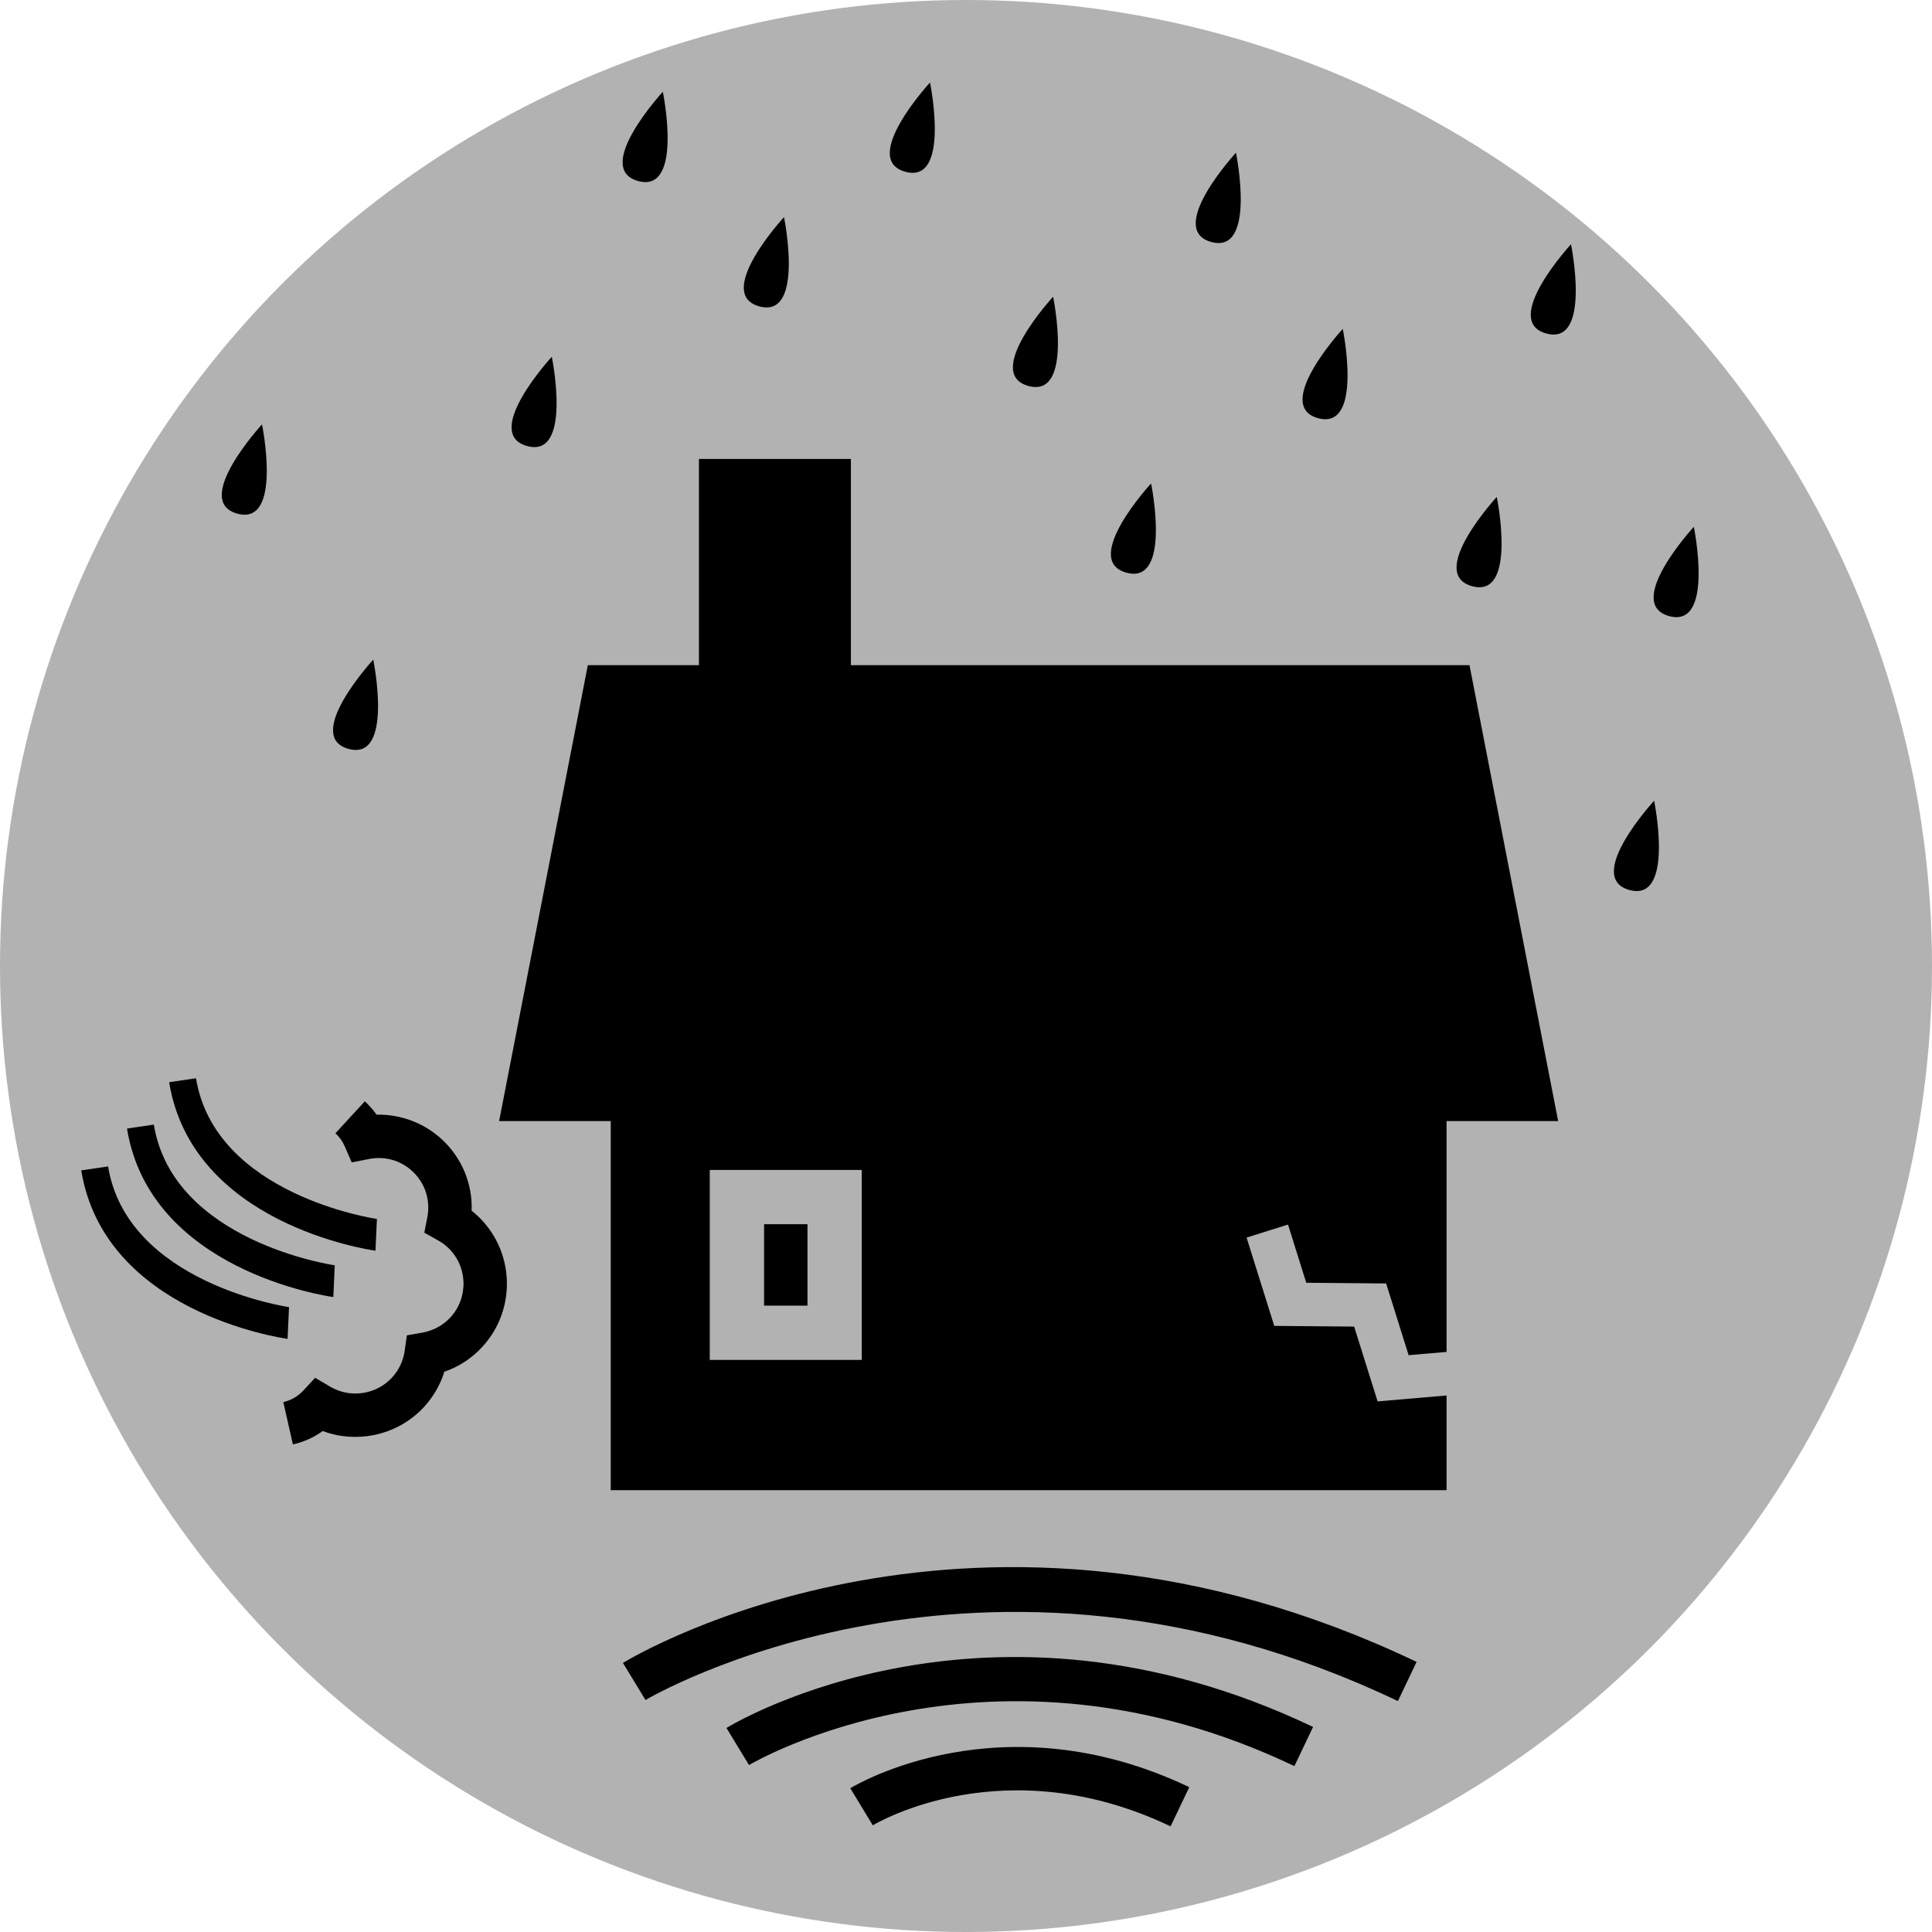 <?xml version="1.0" encoding="utf-8"?>
<!-- Generator: Adobe Illustrator 16.2.0, SVG Export Plug-In . SVG Version: 6.00 Build 0)  -->
<!DOCTYPE svg PUBLIC "-//W3C//DTD SVG 1.1//EN" "http://www.w3.org/Graphics/SVG/1.1/DTD/svg11.dtd">
<svg version="1.1" id="Ebene_1" xmlns="http://www.w3.org/2000/svg" xmlns:xlink="http://www.w3.org/1999/xlink" x="0px" y="0px"
	 width="100px" height="100px" viewBox="0 0 100 100" enable-background="new 0 0 100 100" xml:space="preserve">
<circle fill="#B2B2B2" cx="50" cy="50" r="50"/>
<polygon points="80.65,58.027 76.061,34.43 44.043,34.43 44.043,23.755 36.177,23.755 36.177,34.43 30.426,34.43 25.834,58.027 
	31.612,58.027 31.612,77.13 74.874,77.13 74.874,58.027 "/>
<path fill="#B2B2B2" d="M44.604,70.389h-7.866v-9.832h7.866V70.389z M39.548,67.579h2.247v-4.214h-2.247V67.579z"/>
<path d="M81.314,12.643c0,0-3.651,3.961-1.283,4.618C82.398,17.918,81.314,12.643,81.314,12.643z"/>
<path d="M19.319,34.143c0,0-3.651,3.961-1.283,4.618C20.404,39.418,19.319,34.143,19.319,34.143z"/>
<path d="M77.473,25.721c0,0-3.652,3.961-1.283,4.618C78.559,30.997,77.473,25.721,77.473,25.721z"/>
<path d="M85.617,41.447c0,0-3.651,3.961-1.283,4.618C86.702,46.722,85.617,41.447,85.617,41.447z"/>
<path d="M87.672,27.269c0,0-3.65,3.961-1.283,4.618C88.758,32.546,87.672,27.269,87.672,27.269z"/>
<path d="M69.501,17.025c0,0-3.651,3.961-1.283,4.618C70.586,22.3,69.501,17.025,69.501,17.025z"/>
<path d="M63.973,7.905c0,0-3.652,3.961-1.283,4.618C65.057,13.181,63.973,7.905,63.973,7.905z"/>
<path d="M54.509,15.358c0,0-3.651,3.961-1.282,4.618C55.596,20.634,54.509,15.358,54.509,15.358z"/>
<path d="M48.137,4.271c0,0-3.651,3.961-1.283,4.618C49.223,9.547,48.137,4.271,48.137,4.271z"/>
<path d="M28.561,18.467c0,0-3.651,3.961-1.283,4.618C29.646,23.742,28.561,18.467,28.561,18.467z"/>
<path d="M13.561,21.967c0,0-3.651,3.961-1.283,4.618C14.646,27.242,13.561,21.967,13.561,21.967z"/>
<path d="M40.58,11.238c0,0-3.651,3.961-1.283,4.618C41.666,16.515,40.58,11.238,40.58,11.238z"/>
<path d="M34.308,4.75c0,0-3.651,3.961-1.283,4.618C35.393,10.025,34.308,4.75,34.308,4.75z"/>
<path d="M59.58,25.022c0,0-3.65,3.961-1.283,4.618C60.666,30.298,59.58,25.022,59.58,25.022z"/>
<path d="M72.355,88.047c-21.578-10.299-38.773-0.158-38.944-0.054l-1.168-1.921c0.74-0.449,18.366-10.895,41.08-0.053L72.355,88.047
	z"/>
<path d="M66.997,91.414c-15.69-7.489-28.103-0.13-28.227-0.055l-1.169-1.92c0.547-0.332,13.588-8.06,30.363-0.053L66.997,91.414z"/>
<path d="M60.589,94.531c-8.54-4.075-15.136-0.219-15.413-0.053l-1.166-1.92c0.317-0.193,7.873-4.67,17.547-0.055L60.589,94.531z"/>
<path d="M19.365,74.275c-0.878,0.18-1.802,0.117-2.661-0.205c-0.461,0.332-0.983,0.568-1.544,0.693l-0.495-2.191
	c0.396-0.09,0.753-0.295,1.031-0.594l0.616-0.664l0.779,0.461c1.038,0.613,2.385,0.414,3.202-0.475
	c0.353-0.384,0.578-0.859,0.652-1.375l0.115-0.808l0.804-0.14c0.561-0.104,1.066-0.371,1.45-0.789
	c0.96-1.045,0.892-2.676-0.153-3.637c-0.142-0.131-0.302-0.244-0.489-0.35l-0.71-0.396l0.156-0.8c0.173-0.888-0.118-1.78-0.78-2.389
	c-0.609-0.56-1.427-0.788-2.245-0.625l-0.888,0.176l-0.361-0.83c-0.113-0.261-0.275-0.489-0.482-0.679l1.521-1.654
	c0.228,0.21,0.431,0.441,0.606,0.691c1.235-0.026,2.451,0.422,3.37,1.267c1.049,0.966,1.603,2.31,1.553,3.706
	c0.094,0.074,0.183,0.15,0.27,0.229c1.957,1.799,2.085,4.855,0.286,6.813C24.423,70.305,23.752,70.742,23,71
	c-0.21,0.675-0.567,1.294-1.052,1.822C21.246,73.586,20.334,74.078,19.365,74.275z"/>
<path d="M19.435,64.736c-0.387-0.055-9.487-1.399-10.68-8.721l1.39-0.205c0.987,6.051,9.281,7.271,9.364,7.283L19.435,64.736z"/>
<path d="M17.253,67.135c-0.387-0.054-9.487-1.398-10.68-8.721l1.39-0.204c0.987,6.052,9.281,7.271,9.364,7.282L17.253,67.135z"/>
<path d="M14.885,69.299c-0.387-0.054-9.487-1.398-10.68-8.721l1.39-0.204c0.984,6.038,9.281,7.271,9.365,7.282L14.885,69.299z"/>
<polygon fill="#B2B2B2" points="71.305,72.536 70.091,68.664 65.956,68.628 64.523,64.057 66.667,63.383 67.611,66.395 
	71.746,66.432 72.91,70.143 75.663,69.908 75.854,72.146 "/>
</svg>
